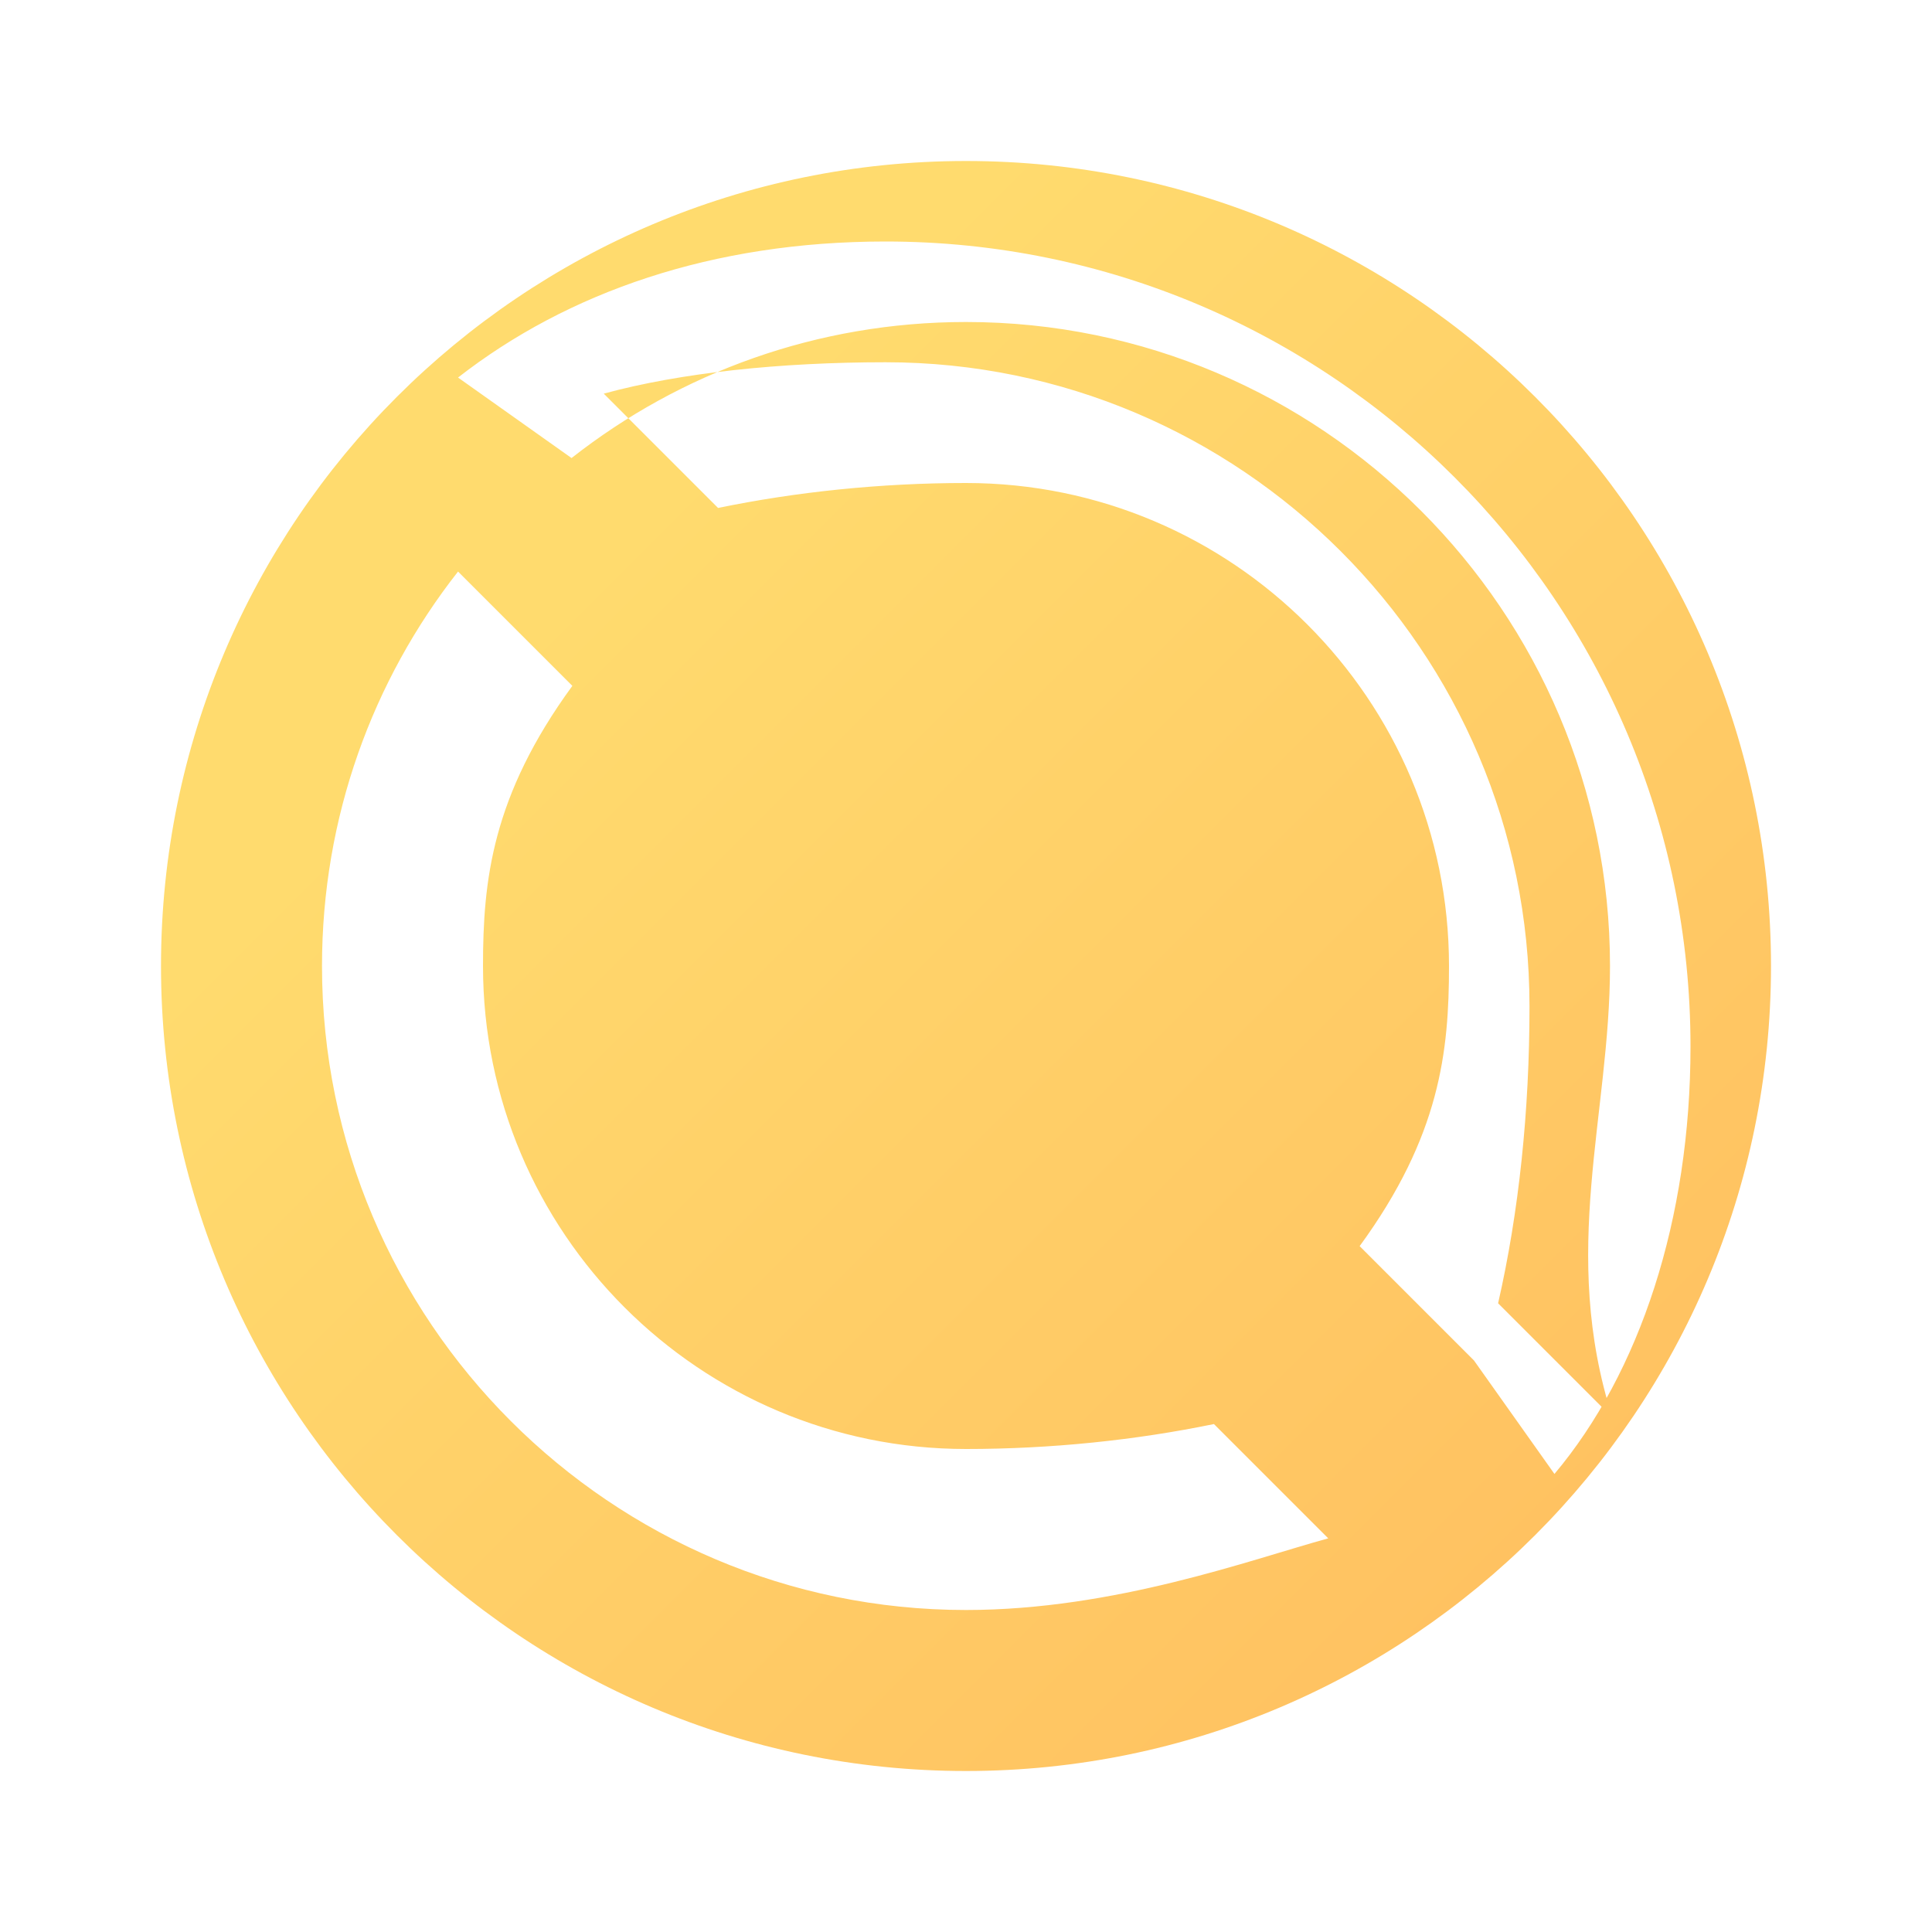 <svg width="40" height="40" viewBox="0 0 24 24" fill="none" xmlns="http://www.w3.org/2000/svg">
  <path d="M12 2C6.48 2 2 6.48 2 12s4.48 10 10 10 10-4.48 10-10S17.52 2 12 2zm0 18c-4.41 0-8-3.59-8-8 0-1.85.63-3.55 1.69-4.9l1.42 1.42C6.11 9.89 6 10.94 6 12c0 3.31 2.69 6 6 6 1.06 0 2.11-.11 3.08-.31l1.42 1.42C15.55 19.37 13.85 20 12 20zm6.31-3.1l-1.42-1.42C17.89 14.11 18 13.06 18 12c0-3.31-2.69-6-6-6-1.06 0-2.11.11-3.08.31L7.5 4.89C8.45 4.63 9.7 4.5 11 4.5c4.41 0 8 3.59 8 8 0 1.3-.13 2.55-.39 3.69l1.42 1.42C19.37 15.55 20 13.85 20 12c0-4.41-3.59-8-8-8-1.85 0-3.55.63-4.9 1.69L5.69 4.69C7.05 3.63 8.85 3 11 3c5.52 0 10 4.48 10 10 0 2.15-.63 4.05-1.69 5.31z" fill="url(#paint0_linear)"/>
  <defs>
    <linearGradient id="paint0_linear" x1="2" y1="2" x2="22" y2="22" gradientUnits="userSpaceOnUse">
      <stop offset="0.259" stop-color="#FFDB6E"/>
      <stop offset="1" stop-color="#FFBC5E"/>
    </linearGradient>
  </defs>
</svg>